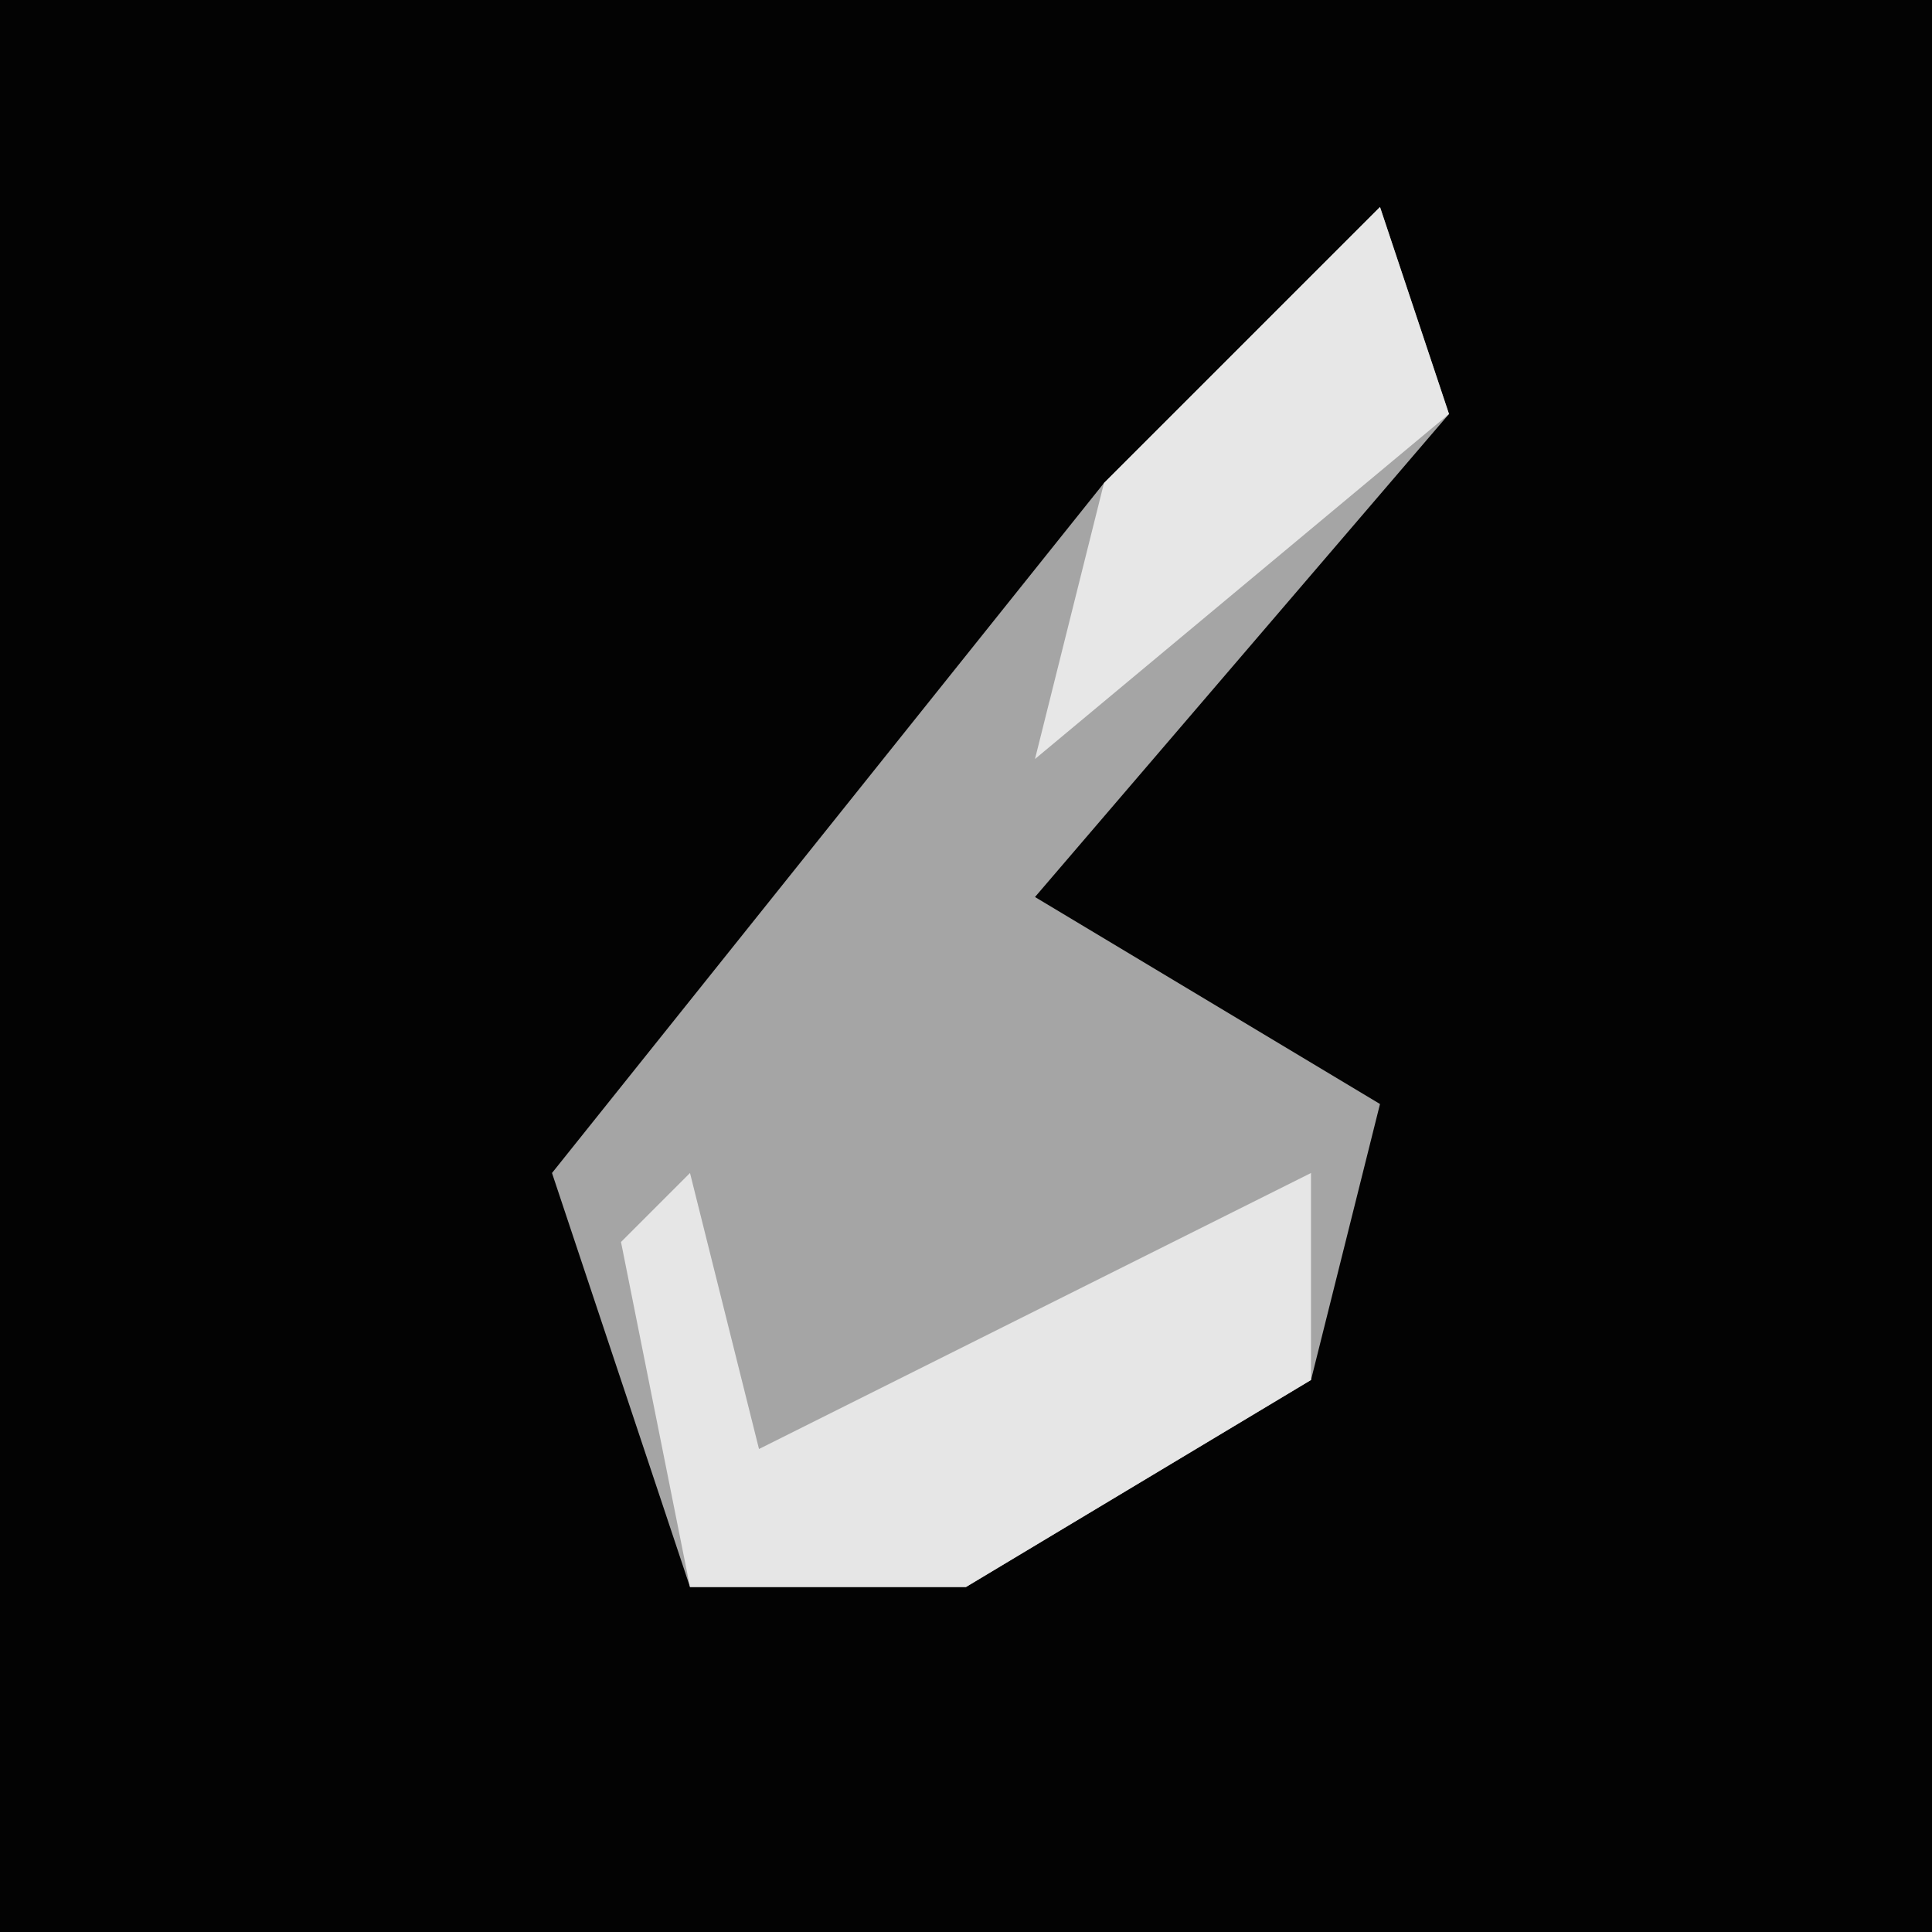 <?xml version="1.0" encoding="UTF-8"?>
<svg version="1.1" xmlns="http://www.w3.org/2000/svg" width="28" height="28">
<path d="M0,0 L28,0 L28,28 L0,28 Z " fill="#030303" transform="translate(0,0)"/>
<path d="M0,0 L1,3 L-5,10 L0,13 L-1,17 L-6,20 L-10,20 L-12,14 L-4,4 Z " fill="#A5A5A5" transform="translate(20,3)"/>
<path d="M0,0 L1,4 L9,0 L9,3 L4,6 L0,6 L-1,1 Z " fill="#E6E6E6" transform="translate(10,17)"/>
<path d="M0,0 L1,3 L-5,8 L-4,4 Z " fill="#E7E7E7" transform="translate(20,3)"/>
</svg>
